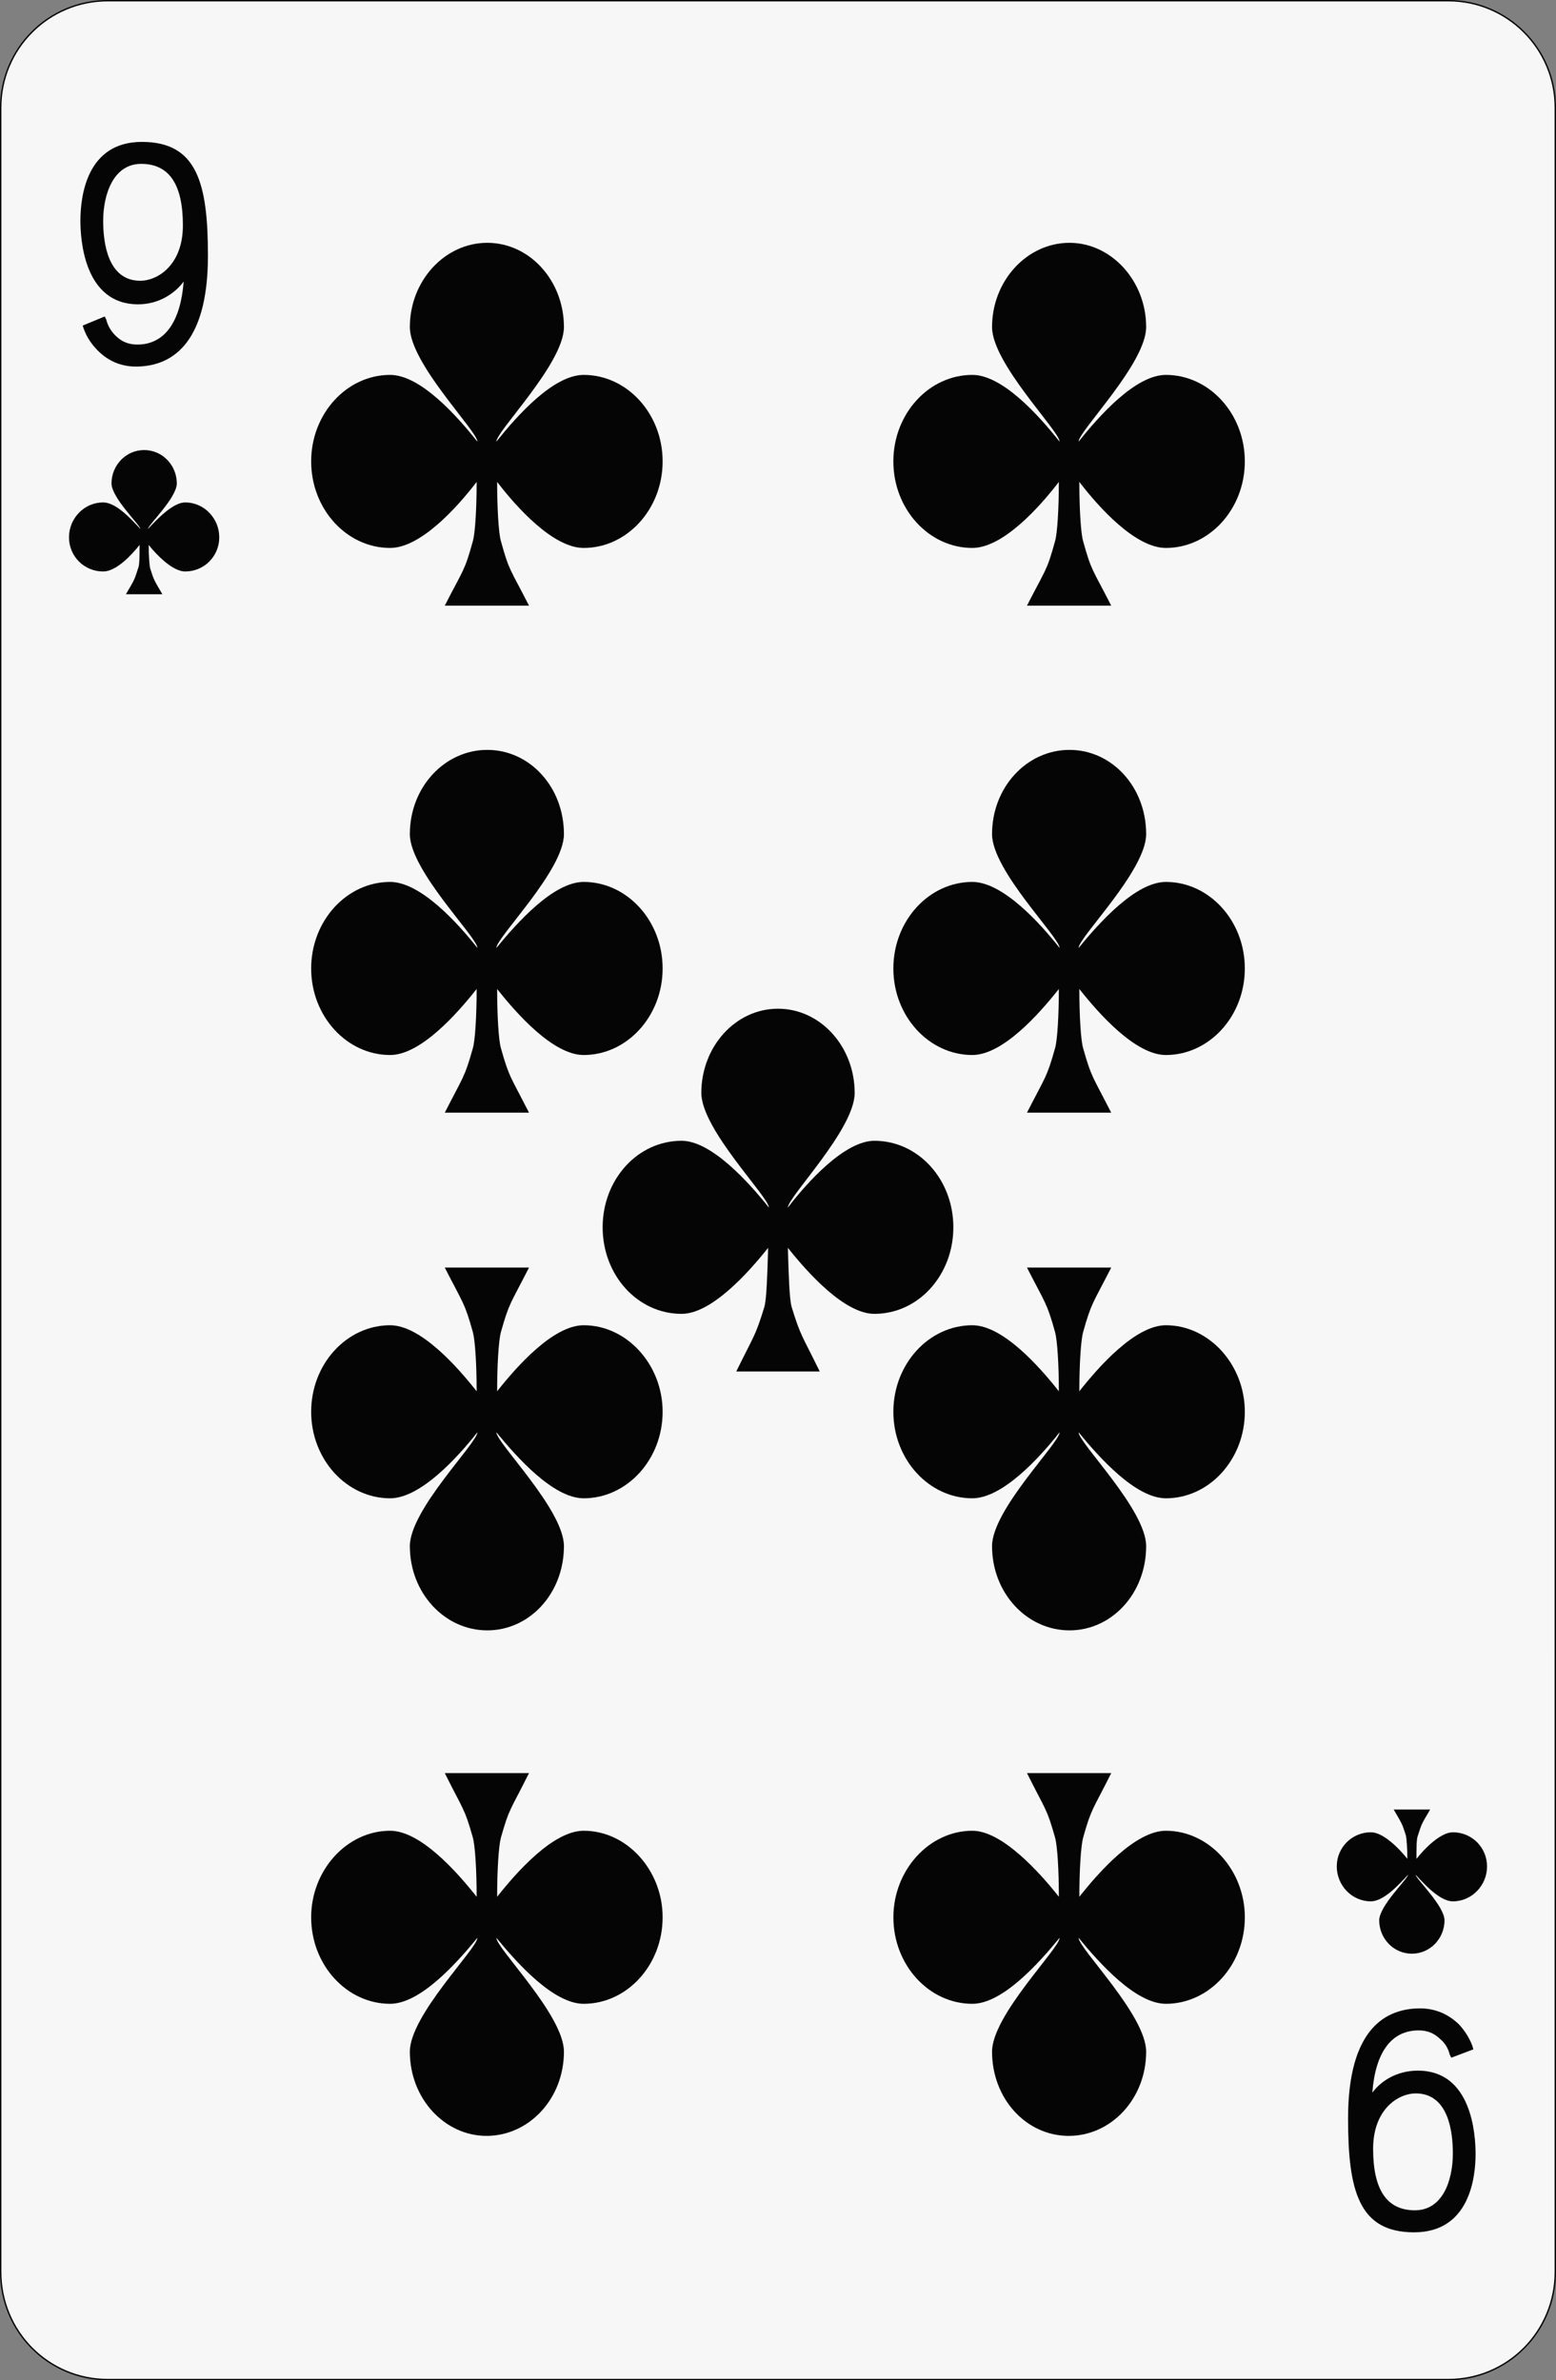 <?xml version="1.0" encoding="utf-8"?>
<!-- Generator: Adobe Illustrator 12.0.0, SVG Export Plug-In . SVG Version: 6.00 Build 51448)  -->
<!DOCTYPE svg PUBLIC "-//W3C//DTD SVG 1.1//EN" "http://www.w3.org/Graphics/SVG/1.1/DTD/svg11.dtd">
<svg  version="1.1"
	 xmlns:x="http://ns.adobe.com/Extensibility/1.0/" xmlns:i="http://ns.adobe.com/AdobeIllustrator/10.0/" xmlns:graph="http://ns.adobe.com/Graphs/1.0/" i:viewOrigin="89.856 287.6411" i:rulerOrigin="-89 -137.1973" i:pageBounds="89 287.1973 189 137.1973"
	 xmlns="http://www.w3.org/2000/svg" xmlns:xlink="http://www.w3.org/1999/xlink" xmlns:a="http://ns.adobe.com/AdobeSVGViewerExtensions/3.0/"
	 width="98.111" height="150.087" viewBox="0 0 98.111 150.087" overflow="visible" enable-background="new 0 0 98.111 150.087"
	 xml:space="preserve">
<rect x="0" y="0" width="98.111" height="150.087" fill="#808080" stroke="none"/>
<g id="图层_1" i:knockout="Off" i:layer="yes" i:dimmedPercent="50" i:rgbTrio="#4F008000FFFF">
	<g i:knockout="Off">
		<path fill="#F7F7F7" stroke="#060506" stroke-width="0.088" d="M98.067,143.247c0,3.781-3.016,6.797-6.749,6.797H6.793
			c-3.733,0-6.749-3.016-6.749-6.797V6.792c0-3.732,3.016-6.748,6.749-6.748h84.524c3.733,0,6.749,3.016,6.749,6.748L98.067,143.247
			L98.067,143.247z"/>
		<path fill="#060506" d="M11.675,31.68c-0.766,0-1.771,1.053-2.346,1.674c0-0.238,1.819-1.961,1.819-2.871
			c0-1.148-0.909-2.105-2.059-2.105c-1.148,0-2.058,0.957-2.058,2.105c0,0.91,1.818,2.633,1.818,2.871
			c-0.574-0.621-1.531-1.674-2.345-1.674c-1.196,0-2.154,1.004-2.154,2.201c0,1.197,0.958,2.154,2.154,2.154
			c0.813,0,1.771-1.006,2.297-1.676c0,0.67,0,1.293-0.096,1.484c-0.239,0.766-0.239,0.717-0.766,1.627h2.298
			c-0.526-0.91-0.526-0.861-0.767-1.627c-0.048-0.191-0.096-0.814-0.096-1.484c0.527,0.67,1.532,1.676,2.298,1.676
			c1.196,0,2.153-0.957,2.153-2.154C13.825,32.684,12.872,31.68,11.675,31.68z"/>
		<path fill="#060506" d="M86.436,119.889c0.813,0,1.771-1.054,2.345-1.675c0,0.238-1.817,1.962-1.817,2.871
			c0,1.148,0.908,2.105,2.058,2.105s2.059-0.957,2.059-2.105c0-0.909-1.817-2.633-1.817-2.871c0.574,0.621,1.531,1.675,2.345,1.675
			c1.196,0,2.154-1.004,2.154-2.201s-0.958-2.154-2.154-2.154c-0.766,0-1.771,1.006-2.297,1.676c0-0.67,0-1.293,0.096-1.483
			c0.239-0.767,0.239-0.718,0.767-1.627h-2.298c0.525,0.909,0.525,0.86,0.766,1.627c0.048,0.19,0.096,0.813,0.096,1.483
			c-0.525-0.67-1.531-1.676-2.297-1.676c-1.196,0-2.154,0.957-2.154,2.154S85.24,119.889,86.436,119.889z"/>
		<g i:knockout="Off">
			<path fill="#060506" d="M5.07,13.923c0,1.197,0.24,5.266,3.638,5.266c1.341,0,2.346-0.719,2.872-1.436
				c-0.191,2.535-1.196,3.973-2.92,3.973c-0.574,0-1.005-0.191-1.388-0.574c-0.287-0.287-0.479-0.623-0.574-1.006l-0.096-0.191
				l-1.389,0.574l0.048,0.145c0.192,0.574,0.527,1.053,0.91,1.436c0.67,0.67,1.483,1.004,2.393,1.004
				c2.106,0,4.547-1.244,4.547-6.986c0-4.549-0.67-7.18-4.164-7.18C5.454,8.946,5.07,12.391,5.07,13.923z M6.506,13.923
				c0-1.627,0.622-3.59,2.393-3.59s2.633,1.293,2.633,3.877c0,2.537-1.627,3.494-2.681,3.494
				C6.793,17.704,6.506,15.311,6.506,13.923z"/>
		</g>
		<g i:knockout="Off">
			<path fill="#060506" d="M85,133.579c0,4.547,0.67,7.18,4.163,7.18s3.877-3.446,3.877-4.93c0-1.246-0.239-5.266-3.638-5.266
				c-1.341,0-2.346,0.67-2.872,1.389c0.191-2.537,1.196-3.926,2.92-3.926c0.574,0,1.006,0.191,1.389,0.574
				c0.287,0.239,0.479,0.574,0.573,0.957l0.097,0.19l1.388-0.524l-0.048-0.191c-0.191-0.527-0.526-1.053-0.909-1.436
				c-0.67-0.623-1.482-0.957-2.393-0.957C87.441,126.639,85,127.834,85,133.579z M86.58,135.493c0-2.537,1.628-3.494,2.682-3.494
				c2.058,0,2.345,2.394,2.345,3.781c0,1.676-0.622,3.59-2.393,3.59C87.441,139.37,86.58,138.077,86.58,135.493z"/>
		</g>
		<path fill="#060506" d="M36.803,23.639c-1.915,0-4.212,2.584-5.505,4.211c0-0.67,4.26-4.93,4.26-7.227
			c0-2.92-2.153-5.312-4.834-5.312c-2.68,0-4.882,2.393-4.882,5.312c0,2.297,4.26,6.557,4.26,7.227
			c-1.292-1.627-3.59-4.211-5.504-4.211c-2.729,0-4.978,2.441-4.978,5.455c0,3.016,2.249,5.457,4.978,5.457
			c1.914,0,4.212-2.537,5.456-4.164c0,1.676-0.096,3.254-0.239,3.734c-0.526,1.914-0.574,1.723-1.771,4.068h5.312
			c-1.196-2.346-1.244-2.154-1.771-4.068c-0.144-0.48-0.239-2.059-0.239-3.734c1.245,1.627,3.542,4.164,5.457,4.164
			c2.728,0,4.978-2.441,4.978-5.457C41.781,26.081,39.531,23.639,36.803,23.639z"/>
		<path fill="#060506" d="M24.598,126.35c1.914,0,4.212-2.584,5.504-4.162c0,0.67-4.26,4.881-4.26,7.178
			c0,2.969,2.202,5.312,4.834,5.312c2.681,0,4.882-2.345,4.882-5.312c0-2.297-4.26-6.508-4.26-7.178
			c1.293,1.578,3.59,4.162,5.505,4.162c2.728,0,4.978-2.439,4.978-5.455c0-2.967-2.25-5.457-4.978-5.457
			c-1.915,0-4.212,2.586-5.457,4.164c0-1.674,0.096-3.207,0.239-3.732c0.527-1.867,0.575-1.676,1.771-4.067h-5.312
			c1.196,2.393,1.244,2.2,1.771,4.067c0.144,0.525,0.239,2.06,0.239,3.732c-1.244-1.578-3.542-4.164-5.456-4.164
			c-2.729,0-4.978,2.49-4.978,5.457C19.621,123.911,21.87,126.35,24.598,126.35z"/>
		<path fill="#060506" d="M73.513,23.639c-1.914,0-4.212,2.584-5.504,4.211c0-0.67,4.26-4.93,4.26-7.227
			c0-2.92-2.202-5.312-4.834-5.312c-2.681,0-4.883,2.393-4.883,5.312c0,2.297,4.26,6.557,4.26,7.227
			c-1.292-1.627-3.589-4.211-5.504-4.211c-2.729,0-4.979,2.441-4.979,5.455c0,3.016,2.25,5.457,4.979,5.457
			c1.915,0,4.212-2.537,5.456-4.164c0,1.676-0.096,3.254-0.239,3.734c-0.525,1.914-0.574,1.723-1.771,4.068h5.312
			c-1.196-2.346-1.244-2.154-1.771-4.068c-0.145-0.48-0.239-2.059-0.239-3.734c1.244,1.627,3.542,4.164,5.456,4.164
			c2.729,0,4.978-2.441,4.978-5.457C78.491,26.081,76.242,23.639,73.513,23.639z"/>
		<path fill="#060506" d="M61.308,126.35c1.915,0,4.212-2.584,5.504-4.162c0,0.67-4.26,4.881-4.26,7.178
			c0,2.969,2.154,5.312,4.835,5.312c2.68,0,4.882-2.345,4.882-5.312c0-2.297-4.26-6.508-4.26-7.178
			c1.292,1.578,3.59,4.162,5.504,4.162c2.729,0,4.978-2.439,4.978-5.455c0-2.967-2.249-5.457-4.978-5.457
			c-1.914,0-4.212,2.586-5.456,4.164c0-1.674,0.096-3.207,0.239-3.732c0.525-1.867,0.573-1.676,1.771-4.067h-5.312
			c1.195,2.393,1.244,2.2,1.771,4.067c0.145,0.525,0.239,2.06,0.239,3.732c-1.244-1.578-3.589-4.164-5.456-4.164
			c-2.728,0-4.978,2.49-4.978,5.457C56.331,123.911,58.581,126.35,61.308,126.35z"/>
		<path fill="#060506" d="M36.803,55.61c-1.915,0-4.212,2.586-5.505,4.164c0-0.67,4.26-4.881,4.26-7.178
			c0-2.969-2.153-5.312-4.834-5.312c-2.68,0-4.882,2.344-4.882,5.312c0,2.297,4.26,6.508,4.26,7.178
			c-1.244-1.578-3.59-4.164-5.504-4.164c-2.729,0-4.978,2.441-4.978,5.457s2.249,5.457,4.978,5.457c1.914,0,4.212-2.586,5.456-4.164
			c0,1.674-0.096,3.254-0.239,3.732c-0.526,1.867-0.574,1.723-1.771,4.068h5.312c-1.196-2.346-1.244-2.201-1.771-4.068
			c-0.144-0.479-0.239-2.059-0.239-3.732c1.245,1.578,3.542,4.164,5.457,4.164c2.728,0,4.978-2.441,4.978-5.457
			S39.531,55.61,36.803,55.61z"/>
		<path fill="#060506" d="M73.513,55.61c-1.914,0-4.212,2.586-5.504,4.164c0-0.67,4.26-4.881,4.26-7.178
			c0-2.969-2.154-5.312-4.834-5.312c-2.681,0-4.883,2.344-4.883,5.312c0,2.297,4.26,6.508,4.26,7.178
			c-1.244-1.578-3.589-4.164-5.504-4.164c-2.729,0-4.979,2.441-4.979,5.457s2.25,5.457,4.979,5.457c1.915,0,4.212-2.586,5.456-4.164
			c0,1.674-0.096,3.254-0.239,3.732c-0.525,1.867-0.574,1.723-1.771,4.068h5.312c-1.196-2.346-1.244-2.201-1.771-4.068
			c-0.145-0.479-0.239-2.059-0.239-3.732c1.244,1.578,3.542,4.164,5.456,4.164c2.729,0,4.978-2.441,4.978-5.457
			S76.242,55.61,73.513,55.61z"/>
		<path fill="#060506" d="M36.803,94.475c-1.915,0-4.212-2.584-5.505-4.164c0,0.67,4.26,4.881,4.26,7.18
			c0,2.967-2.153,5.312-4.834,5.312c-2.68,0-4.882-2.347-4.882-5.312c0-2.299,4.26-6.51,4.26-7.18
			c-1.244,1.58-3.59,4.164-5.504,4.164c-2.729,0-4.978-2.441-4.978-5.457c0-3.017,2.249-5.455,4.978-5.455
			c1.914,0,4.212,2.584,5.456,4.164c0-1.676-0.096-3.207-0.239-3.734c-0.526-1.867-0.574-1.723-1.771-4.067h5.312
			c-1.196,2.346-1.244,2.2-1.771,4.067c-0.144,0.527-0.239,2.06-0.239,3.734c1.245-1.58,3.542-4.164,5.457-4.164
			c2.728,0,4.978,2.488,4.978,5.455C41.781,92.034,39.531,94.475,36.803,94.475z"/>
		<path fill="#060506" d="M73.513,94.475c-1.914,0-4.212-2.584-5.504-4.164c0,0.67,4.26,4.881,4.26,7.18
			c0,2.967-2.154,5.312-4.834,5.312c-2.681,0-4.883-2.347-4.883-5.312c0-2.299,4.26-6.51,4.26-7.18
			c-1.244,1.58-3.589,4.164-5.504,4.164c-2.729,0-4.979-2.441-4.979-5.457c0-3.017,2.25-5.455,4.979-5.455
			c1.915,0,4.212,2.584,5.456,4.164c0-1.676-0.096-3.207-0.239-3.734c-0.525-1.867-0.574-1.723-1.771-4.067h5.312
			c-1.196,2.346-1.244,2.2-1.771,4.067c-0.145,0.527-0.239,2.06-0.239,3.734c1.244-1.58,3.542-4.164,5.456-4.164
			c2.729,0,4.978,2.488,4.978,5.455C78.491,92.034,76.242,94.475,73.513,94.475z"/>
		<path fill="#060506" d="M55.134,71.932c-1.867,0-4.212,2.584-5.456,4.211c0-0.67,4.212-4.93,4.212-7.227
			c0-2.92-2.154-5.312-4.835-5.312c-2.68,0-4.834,2.393-4.834,5.312c0,2.297,4.26,6.557,4.26,7.227
			c-1.292-1.627-3.638-4.211-5.504-4.211c-2.776,0-4.978,2.441-4.978,5.456c0,3.016,2.201,5.457,4.978,5.457
			c1.866,0,4.164-2.537,5.456-4.164c-0.048,1.676-0.096,3.254-0.239,3.733c-0.574,1.865-0.622,1.724-1.771,4.066h5.265
			c-1.147-2.344-1.196-2.201-1.771-4.066c-0.144-0.479-0.191-2.059-0.239-3.733c1.292,1.627,3.589,4.164,5.456,4.164
			c2.774,0,4.978-2.441,4.978-5.457C60.112,74.374,57.91,71.932,55.134,71.932z"/>
	</g>
</g>
</svg>
